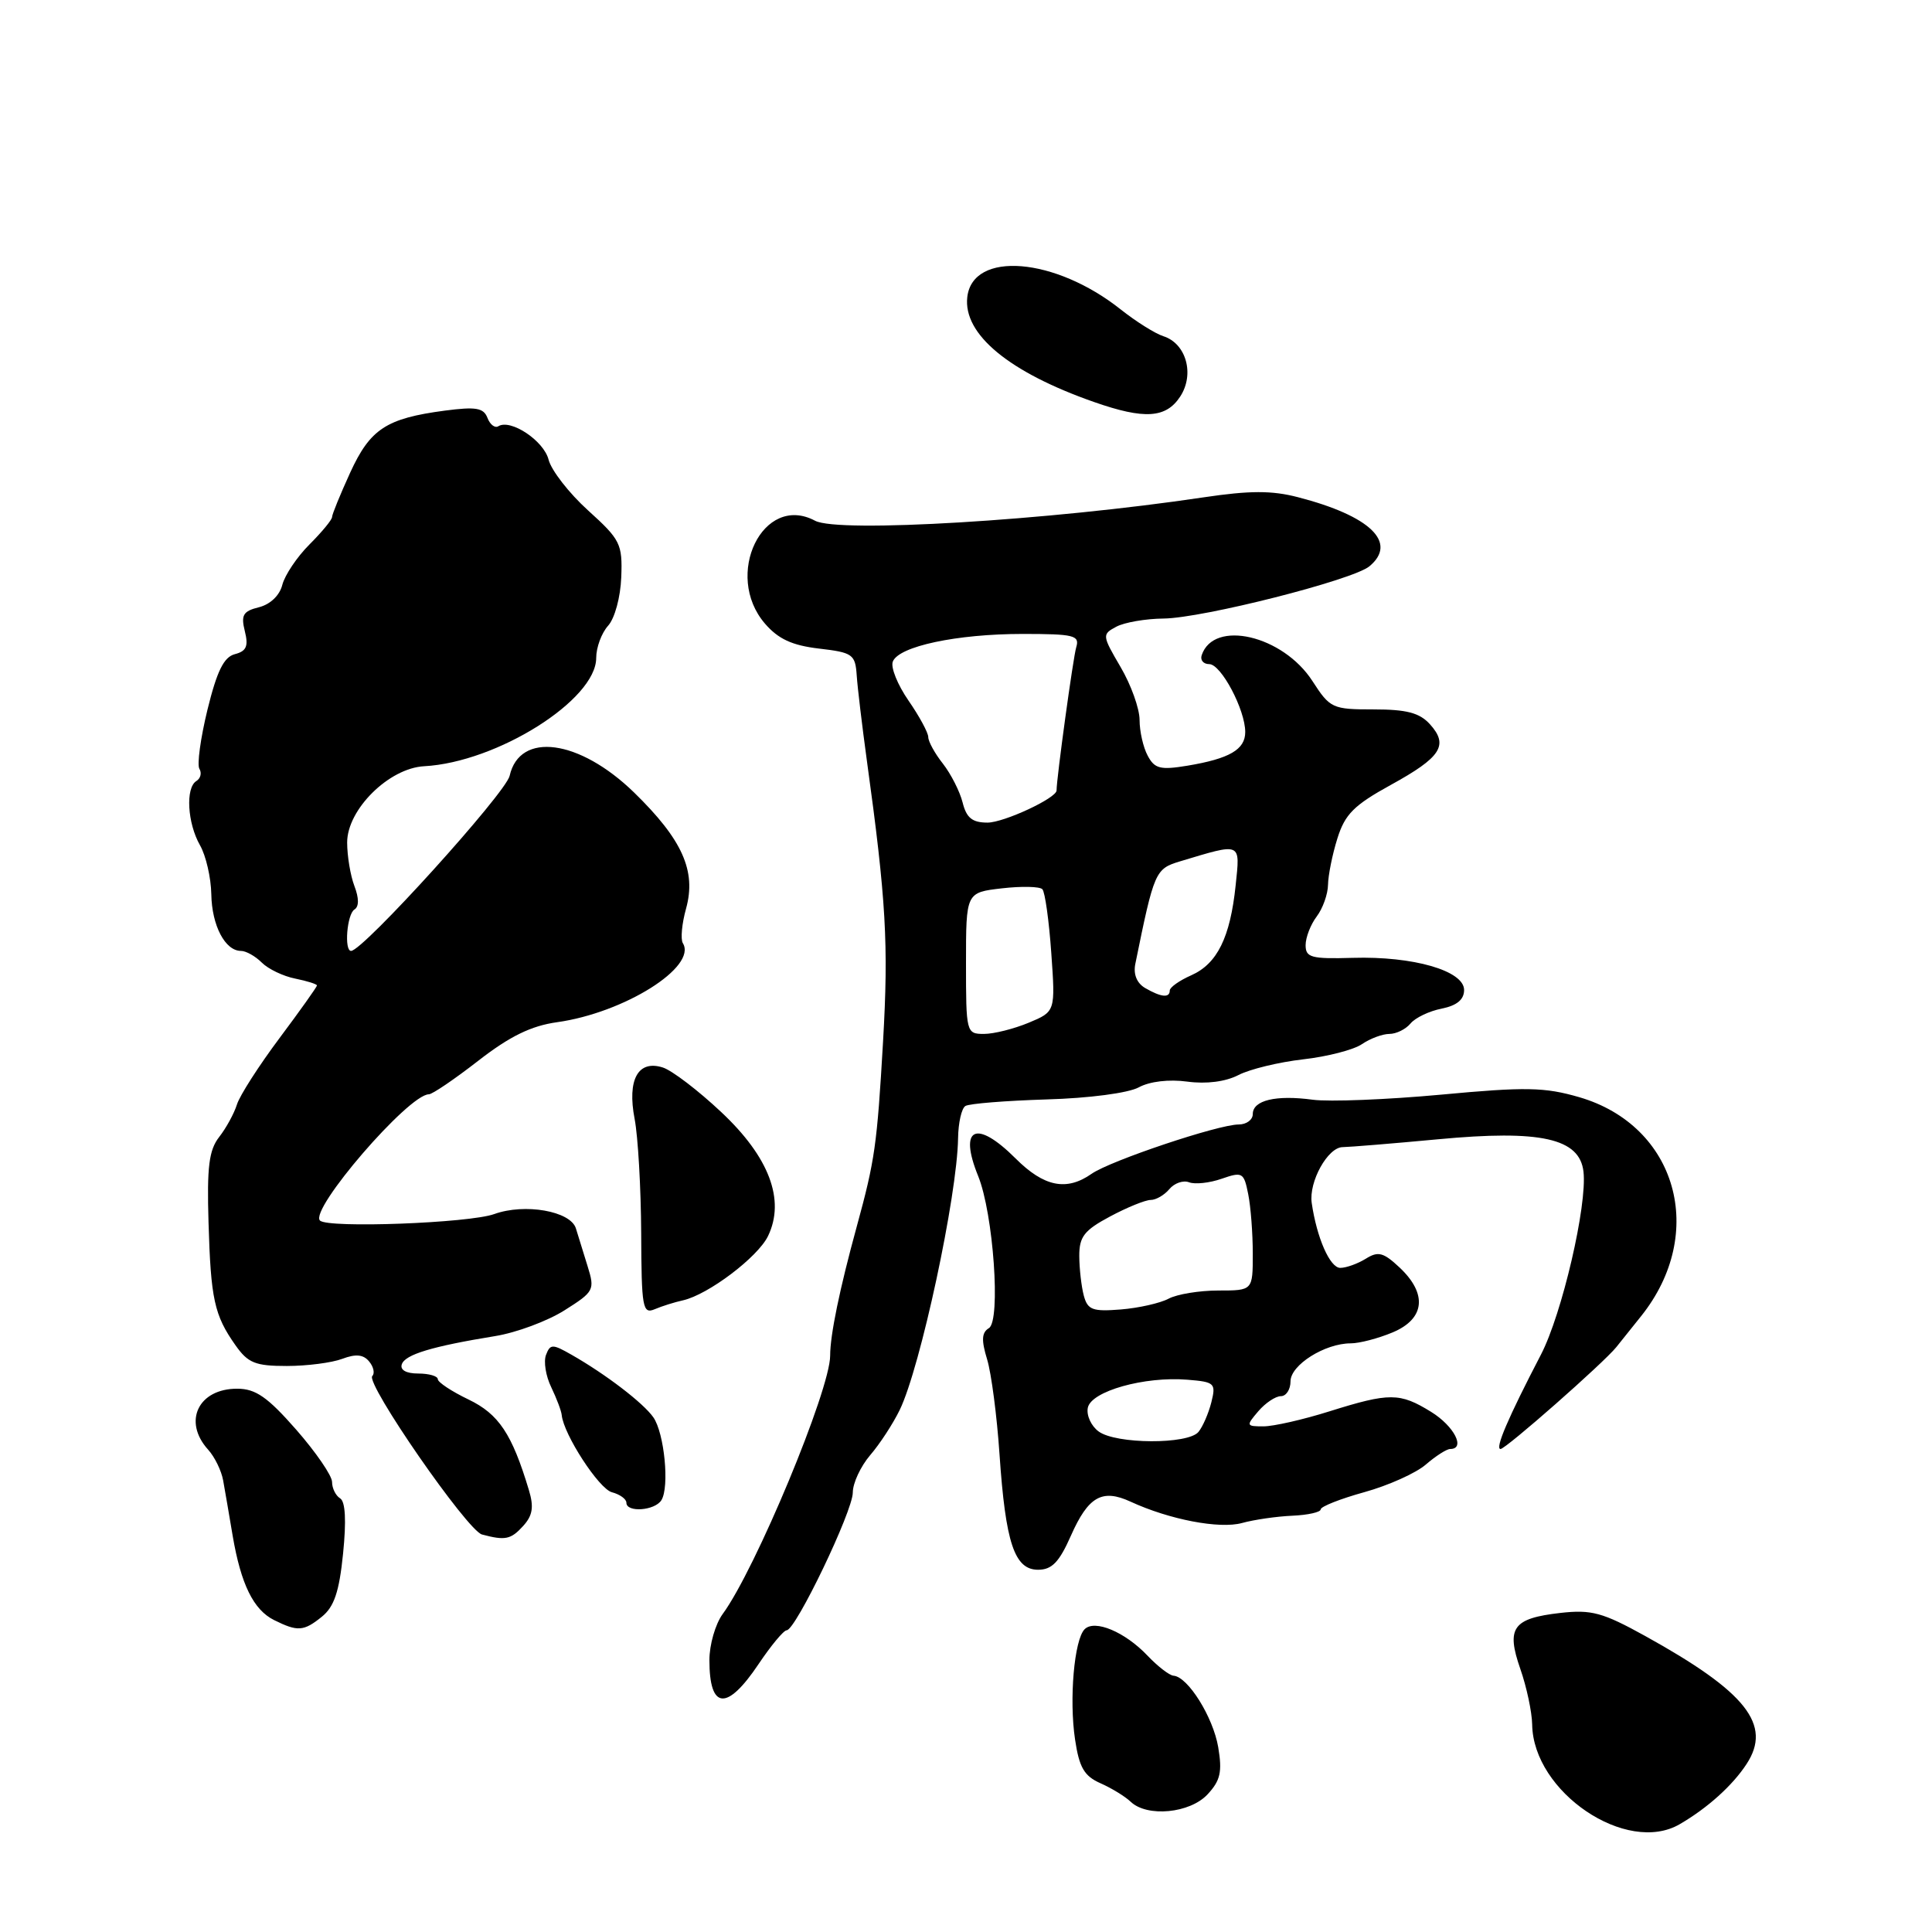 <?xml version="1.0" encoding="UTF-8" standalone="no"?>
<!DOCTYPE svg PUBLIC "-//W3C//DTD SVG 1.1//EN" "http://www.w3.org/Graphics/SVG/1.1/DTD/svg11.dtd" >
<svg xmlns="http://www.w3.org/2000/svg" xmlns:xlink="http://www.w3.org/1999/xlink" version="1.1" viewBox="0 0 256 256">
 <g >
 <path fill="currentColor"
d=" M 222.58 241.71 C 226.25 239.58 229.58 236.58 231.43 233.74 C 234.84 228.54 231.38 224.18 218.00 216.78 C 212.36 213.66 210.88 213.26 206.77 213.72 C 200.45 214.44 199.55 215.68 201.45 221.14 C 202.29 223.54 202.99 226.85 203.02 228.50 C 203.15 237.47 215.53 245.83 222.58 241.71 Z  M 160.01 237.76 C 161.71 235.93 161.97 234.79 161.42 231.51 C 160.74 227.52 157.41 222.18 155.50 222.04 C 154.95 222.00 153.40 220.80 152.05 219.38 C 149.06 216.23 145.05 214.55 143.72 215.88 C 142.34 217.26 141.65 225.16 142.45 230.49 C 143.00 234.20 143.66 235.34 145.82 236.29 C 147.29 236.94 149.09 238.04 149.82 238.74 C 152.00 240.82 157.67 240.28 160.01 237.76 Z  M 100.50 220.52 C 102.15 218.06 103.83 216.03 104.24 216.02 C 105.44 215.99 113.00 200.24 113.00 197.77 C 113.00 196.52 114.04 194.30 115.30 192.82 C 116.57 191.35 118.33 188.65 119.22 186.82 C 121.96 181.18 126.84 158.45 126.95 150.81 C 126.98 148.78 127.41 146.86 127.92 146.55 C 128.43 146.23 133.27 145.85 138.67 145.68 C 144.32 145.52 149.52 144.83 150.89 144.08 C 152.34 143.29 154.89 142.99 157.33 143.32 C 159.85 143.66 162.40 143.33 164.10 142.45 C 165.60 141.67 169.45 140.74 172.66 140.37 C 175.87 140.01 179.39 139.10 180.47 138.35 C 181.56 137.61 183.19 137.00 184.10 137.00 C 185.01 137.00 186.27 136.38 186.90 135.62 C 187.53 134.86 189.38 133.97 191.02 133.65 C 193.05 133.24 194.00 132.45 194.00 131.18 C 194.00 128.63 187.26 126.68 179.25 126.92 C 173.75 127.08 173.00 126.88 173.00 125.24 C 173.00 124.22 173.66 122.51 174.47 121.44 C 175.28 120.37 175.95 118.48 175.97 117.23 C 175.99 115.99 176.54 113.23 177.21 111.10 C 178.21 107.89 179.41 106.69 184.28 104.01 C 190.96 100.34 191.99 98.75 189.47 95.96 C 188.10 94.45 186.38 94.00 182.01 94.00 C 176.55 94.00 176.24 93.86 173.91 90.25 C 169.99 84.18 160.82 82.04 159.23 86.82 C 159.01 87.47 159.46 88.00 160.23 88.00 C 161.80 88.00 165.00 94.04 165.00 97.00 C 165.00 99.32 162.91 100.53 157.33 101.46 C 153.76 102.05 152.99 101.86 152.08 100.14 C 151.48 99.04 151.00 96.90 151.00 95.40 C 151.00 93.90 149.87 90.74 148.48 88.38 C 146.03 84.19 146.01 84.06 147.92 83.04 C 148.99 82.47 151.81 81.98 154.18 81.96 C 159.35 81.91 179.26 76.86 181.45 75.04 C 185.24 71.90 181.58 68.36 171.98 65.88 C 168.52 64.98 165.60 64.99 159.48 65.90 C 138.94 68.97 111.08 70.65 108.00 69.00 C 101.12 65.32 95.82 76.19 101.36 82.63 C 103.12 84.67 104.95 85.52 108.52 85.94 C 112.99 86.46 113.33 86.70 113.52 89.50 C 113.63 91.15 114.24 96.21 114.86 100.75 C 117.42 119.29 117.75 125.11 117.01 138.00 C 116.21 151.77 115.93 153.73 113.53 162.50 C 111.25 170.82 110.00 176.89 110.00 179.63 C 110.00 184.16 100.11 207.95 95.75 213.88 C 94.79 215.20 94.00 217.93 94.00 219.97 C 94.00 226.56 96.32 226.75 100.50 220.52 Z  M 42.64 214.23 C 44.28 212.91 44.95 210.92 45.46 205.85 C 45.90 201.51 45.77 198.97 45.07 198.54 C 44.48 198.18 44.00 197.20 44.00 196.37 C 44.00 195.54 41.86 192.42 39.25 189.44 C 35.46 185.12 33.88 184.02 31.45 184.01 C 26.28 183.99 24.19 188.35 27.58 192.09 C 28.45 193.05 29.34 194.88 29.57 196.17 C 29.80 197.45 30.37 200.75 30.83 203.50 C 31.93 209.94 33.59 213.31 36.32 214.67 C 39.44 216.22 40.24 216.17 42.64 214.23 Z  M 141.90 203.49 C 144.20 198.29 146.04 197.24 149.81 198.98 C 154.97 201.36 161.58 202.62 164.56 201.81 C 166.18 201.36 169.19 200.93 171.25 200.84 C 173.31 200.75 175.00 200.37 175.00 200.00 C 175.00 199.63 177.60 198.60 180.78 197.72 C 183.96 196.84 187.63 195.19 188.93 194.06 C 190.24 192.93 191.69 192.00 192.15 192.00 C 194.24 192.00 192.69 188.97 189.63 187.08 C 185.48 184.52 184.14 184.51 176.16 187.01 C 172.67 188.11 168.74 189.00 167.42 189.00 C 165.12 189.00 165.09 188.92 166.73 187.00 C 167.67 185.90 169.02 185.00 169.72 185.00 C 170.43 185.00 171.00 184.11 171.00 183.03 C 171.00 180.87 175.55 178.00 178.98 178.00 C 180.13 178.00 182.62 177.35 184.53 176.55 C 188.81 174.76 189.17 171.45 185.46 167.96 C 183.31 165.94 182.61 165.76 180.97 166.79 C 179.90 167.45 178.38 168.00 177.59 168.00 C 176.23 168.00 174.48 164.03 173.81 159.40 C 173.40 156.59 175.95 152.00 177.92 152.00 C 178.79 151.99 184.47 151.53 190.55 150.96 C 204.16 149.68 209.31 150.83 209.82 155.25 C 210.33 159.70 206.98 174.10 204.18 179.50 C 199.81 187.90 198.06 192.00 198.83 192.00 C 199.53 192.00 212.49 180.59 214.17 178.50 C 214.61 177.95 216.09 176.10 217.46 174.39 C 226.24 163.41 222.20 149.15 209.25 145.38 C 204.66 144.05 202.16 144.00 190.92 145.05 C 183.76 145.71 176.12 146.01 173.95 145.72 C 169.06 145.06 166.00 145.79 166.00 147.62 C 166.00 148.38 165.16 149.00 164.13 149.00 C 161.43 149.00 147.13 153.80 144.65 155.53 C 141.32 157.87 138.33 157.26 134.57 153.50 C 129.34 148.28 126.99 149.38 129.61 155.83 C 131.63 160.80 132.63 174.99 131.04 175.98 C 130.07 176.57 130.02 177.58 130.80 180.13 C 131.36 181.98 132.10 187.64 132.44 192.69 C 133.24 204.44 134.42 208.00 137.55 208.00 C 139.38 208.00 140.35 207.00 141.90 203.49 Z  M 69.33 202.19 C 70.58 200.81 70.76 199.68 70.08 197.44 C 67.84 189.99 66.09 187.37 62.08 185.44 C 59.85 184.37 58.02 183.16 58.01 182.75 C 58.01 182.34 56.84 182.00 55.42 182.00 C 53.82 182.00 52.99 181.53 53.24 180.78 C 53.67 179.48 57.25 178.40 65.60 177.04 C 68.41 176.59 72.54 175.05 74.79 173.63 C 78.72 171.15 78.84 170.93 77.86 167.78 C 77.30 165.97 76.60 163.72 76.31 162.77 C 75.60 160.47 69.53 159.41 65.49 160.87 C 62.17 162.07 43.44 162.77 42.40 161.73 C 40.96 160.29 54.14 145.00 56.83 145.00 C 57.28 145.00 60.23 143.00 63.38 140.55 C 67.55 137.31 70.38 135.93 73.80 135.45 C 82.71 134.21 92.42 128.11 90.48 124.97 C 90.16 124.45 90.35 122.38 90.91 120.38 C 92.28 115.40 90.42 111.25 84.02 105.01 C 76.77 97.96 68.86 96.89 67.53 102.80 C 67.01 105.10 48.09 126.00 46.52 126.00 C 45.58 126.00 45.98 121.13 46.96 120.52 C 47.58 120.14 47.58 119.02 46.96 117.40 C 46.43 116.01 46.00 113.41 46.00 111.63 C 46.00 107.26 51.54 101.78 56.20 101.53 C 65.86 101.01 79.00 92.74 79.00 87.18 C 79.00 85.79 79.71 83.88 80.57 82.92 C 81.46 81.94 82.22 79.13 82.32 76.48 C 82.49 72.07 82.21 71.51 77.92 67.63 C 75.40 65.35 73.05 62.32 72.69 60.91 C 72.06 58.40 67.66 55.47 66.03 56.48 C 65.58 56.76 64.93 56.26 64.59 55.37 C 64.08 54.04 63.06 53.87 58.94 54.41 C 51.17 55.44 49.05 56.84 46.39 62.65 C 45.08 65.52 44.00 68.16 44.00 68.51 C 44.00 68.87 42.65 70.50 41.00 72.15 C 39.35 73.80 37.74 76.21 37.41 77.49 C 37.06 78.89 35.82 80.08 34.32 80.46 C 32.21 80.98 31.91 81.50 32.44 83.63 C 32.94 85.62 32.66 86.28 31.12 86.68 C 29.66 87.06 28.75 88.91 27.49 94.04 C 26.57 97.81 26.09 101.33 26.42 101.87 C 26.76 102.42 26.58 103.14 26.02 103.49 C 24.56 104.39 24.83 109.07 26.50 112.00 C 27.29 113.38 27.96 116.30 28.00 118.50 C 28.07 122.64 29.83 126.00 31.93 126.00 C 32.60 126.00 33.84 126.70 34.69 127.55 C 35.54 128.40 37.54 129.36 39.12 129.67 C 40.70 129.99 42.00 130.40 42.00 130.58 C 42.00 130.76 39.77 133.90 37.04 137.55 C 34.31 141.20 31.77 145.16 31.40 146.34 C 31.03 147.53 29.97 149.47 29.04 150.66 C 27.69 152.39 27.41 154.62 27.63 161.96 C 27.93 172.14 28.39 174.27 31.20 178.25 C 32.86 180.61 33.83 181.00 38.00 181.00 C 40.68 181.00 43.99 180.57 45.36 180.05 C 47.14 179.38 48.15 179.47 48.91 180.40 C 49.50 181.10 49.69 181.98 49.33 182.33 C 48.39 183.27 61.92 202.82 63.87 203.33 C 66.95 204.15 67.69 204.00 69.33 202.19 Z  M 87.64 198.78 C 88.73 197.02 88.03 189.89 86.57 187.80 C 85.24 185.90 80.26 182.09 75.73 179.51 C 73.21 178.07 72.91 178.07 72.35 179.53 C 72.01 180.41 72.32 182.34 73.04 183.81 C 73.75 185.29 74.38 186.95 74.43 187.50 C 74.68 190.07 79.36 197.28 81.08 197.73 C 82.14 198.01 83.00 198.63 83.00 199.12 C 83.00 200.45 86.77 200.18 87.64 198.78 Z  M 90.50 172.30 C 93.84 171.55 100.42 166.58 101.77 163.78 C 104.07 159.00 101.93 153.32 95.56 147.35 C 92.51 144.48 89.03 141.83 87.83 141.45 C 84.54 140.40 83.09 143.06 84.09 148.26 C 84.54 150.59 84.93 157.39 84.96 163.36 C 85.00 173.30 85.15 174.15 86.75 173.48 C 87.71 173.07 89.40 172.54 90.50 172.30 Z  M 156.38 52.55 C 158.32 49.59 157.18 45.51 154.15 44.55 C 153.06 44.20 150.53 42.61 148.52 41.02 C 139.80 34.08 128.88 33.20 128.17 39.37 C 127.61 44.29 133.70 49.33 145.00 53.28 C 151.64 55.60 154.50 55.42 156.38 52.55 Z  M 128.00 127.63 C 128.00 118.26 128.00 118.26 132.75 117.71 C 135.36 117.41 137.78 117.46 138.12 117.83 C 138.47 118.20 139.00 122.00 139.30 126.27 C 139.85 134.04 139.85 134.04 136.30 135.52 C 134.35 136.33 131.69 137.00 130.38 137.00 C 128.04 137.00 128.00 136.83 128.00 127.63 Z  M 151.74 130.92 C 150.63 130.27 150.15 129.09 150.44 127.70 C 152.93 115.46 153.08 115.13 156.34 114.14 C 164.59 111.66 164.33 111.54 163.73 117.31 C 163.01 124.22 161.29 127.70 157.85 129.23 C 156.28 129.92 155.00 130.83 155.00 131.24 C 155.00 132.26 153.86 132.15 151.74 130.92 Z  M 127.55 106.33 C 127.18 104.86 126.00 102.55 124.94 101.19 C 123.87 99.84 123.00 98.25 123.00 97.67 C 123.00 97.09 121.82 94.91 120.38 92.83 C 118.94 90.75 118.00 88.43 118.30 87.67 C 119.07 85.64 126.78 84.00 135.51 84.00 C 142.31 84.00 143.08 84.19 142.61 85.75 C 142.20 87.08 140.00 103.14 140.00 104.74 C 140.00 105.75 133.04 108.99 130.86 109.00 C 128.83 109.00 128.06 108.38 127.55 106.33 Z  M 145.58 189.68 C 144.59 188.96 143.94 187.55 144.14 186.54 C 144.57 184.34 151.65 182.35 157.34 182.82 C 160.96 183.11 161.14 183.29 160.51 185.81 C 160.14 187.28 159.37 189.05 158.80 189.74 C 157.42 191.41 147.88 191.37 145.58 189.68 Z  M 143.61 171.68 C 143.29 170.48 143.02 168.12 143.01 166.44 C 143.00 163.87 143.66 163.02 147.09 161.19 C 149.35 159.98 151.77 159.00 152.47 159.00 C 153.18 159.00 154.29 158.35 154.95 157.56 C 155.61 156.77 156.78 156.36 157.56 156.66 C 158.34 156.96 160.28 156.75 161.88 156.19 C 164.62 155.24 164.82 155.35 165.39 158.21 C 165.73 159.88 166.00 163.44 166.00 166.12 C 166.00 171.00 166.00 171.00 161.43 171.00 C 158.92 171.00 155.96 171.49 154.85 172.08 C 153.75 172.67 150.89 173.32 148.52 173.51 C 144.77 173.81 144.12 173.57 143.61 171.68 Z "/>
</g>
</svg>